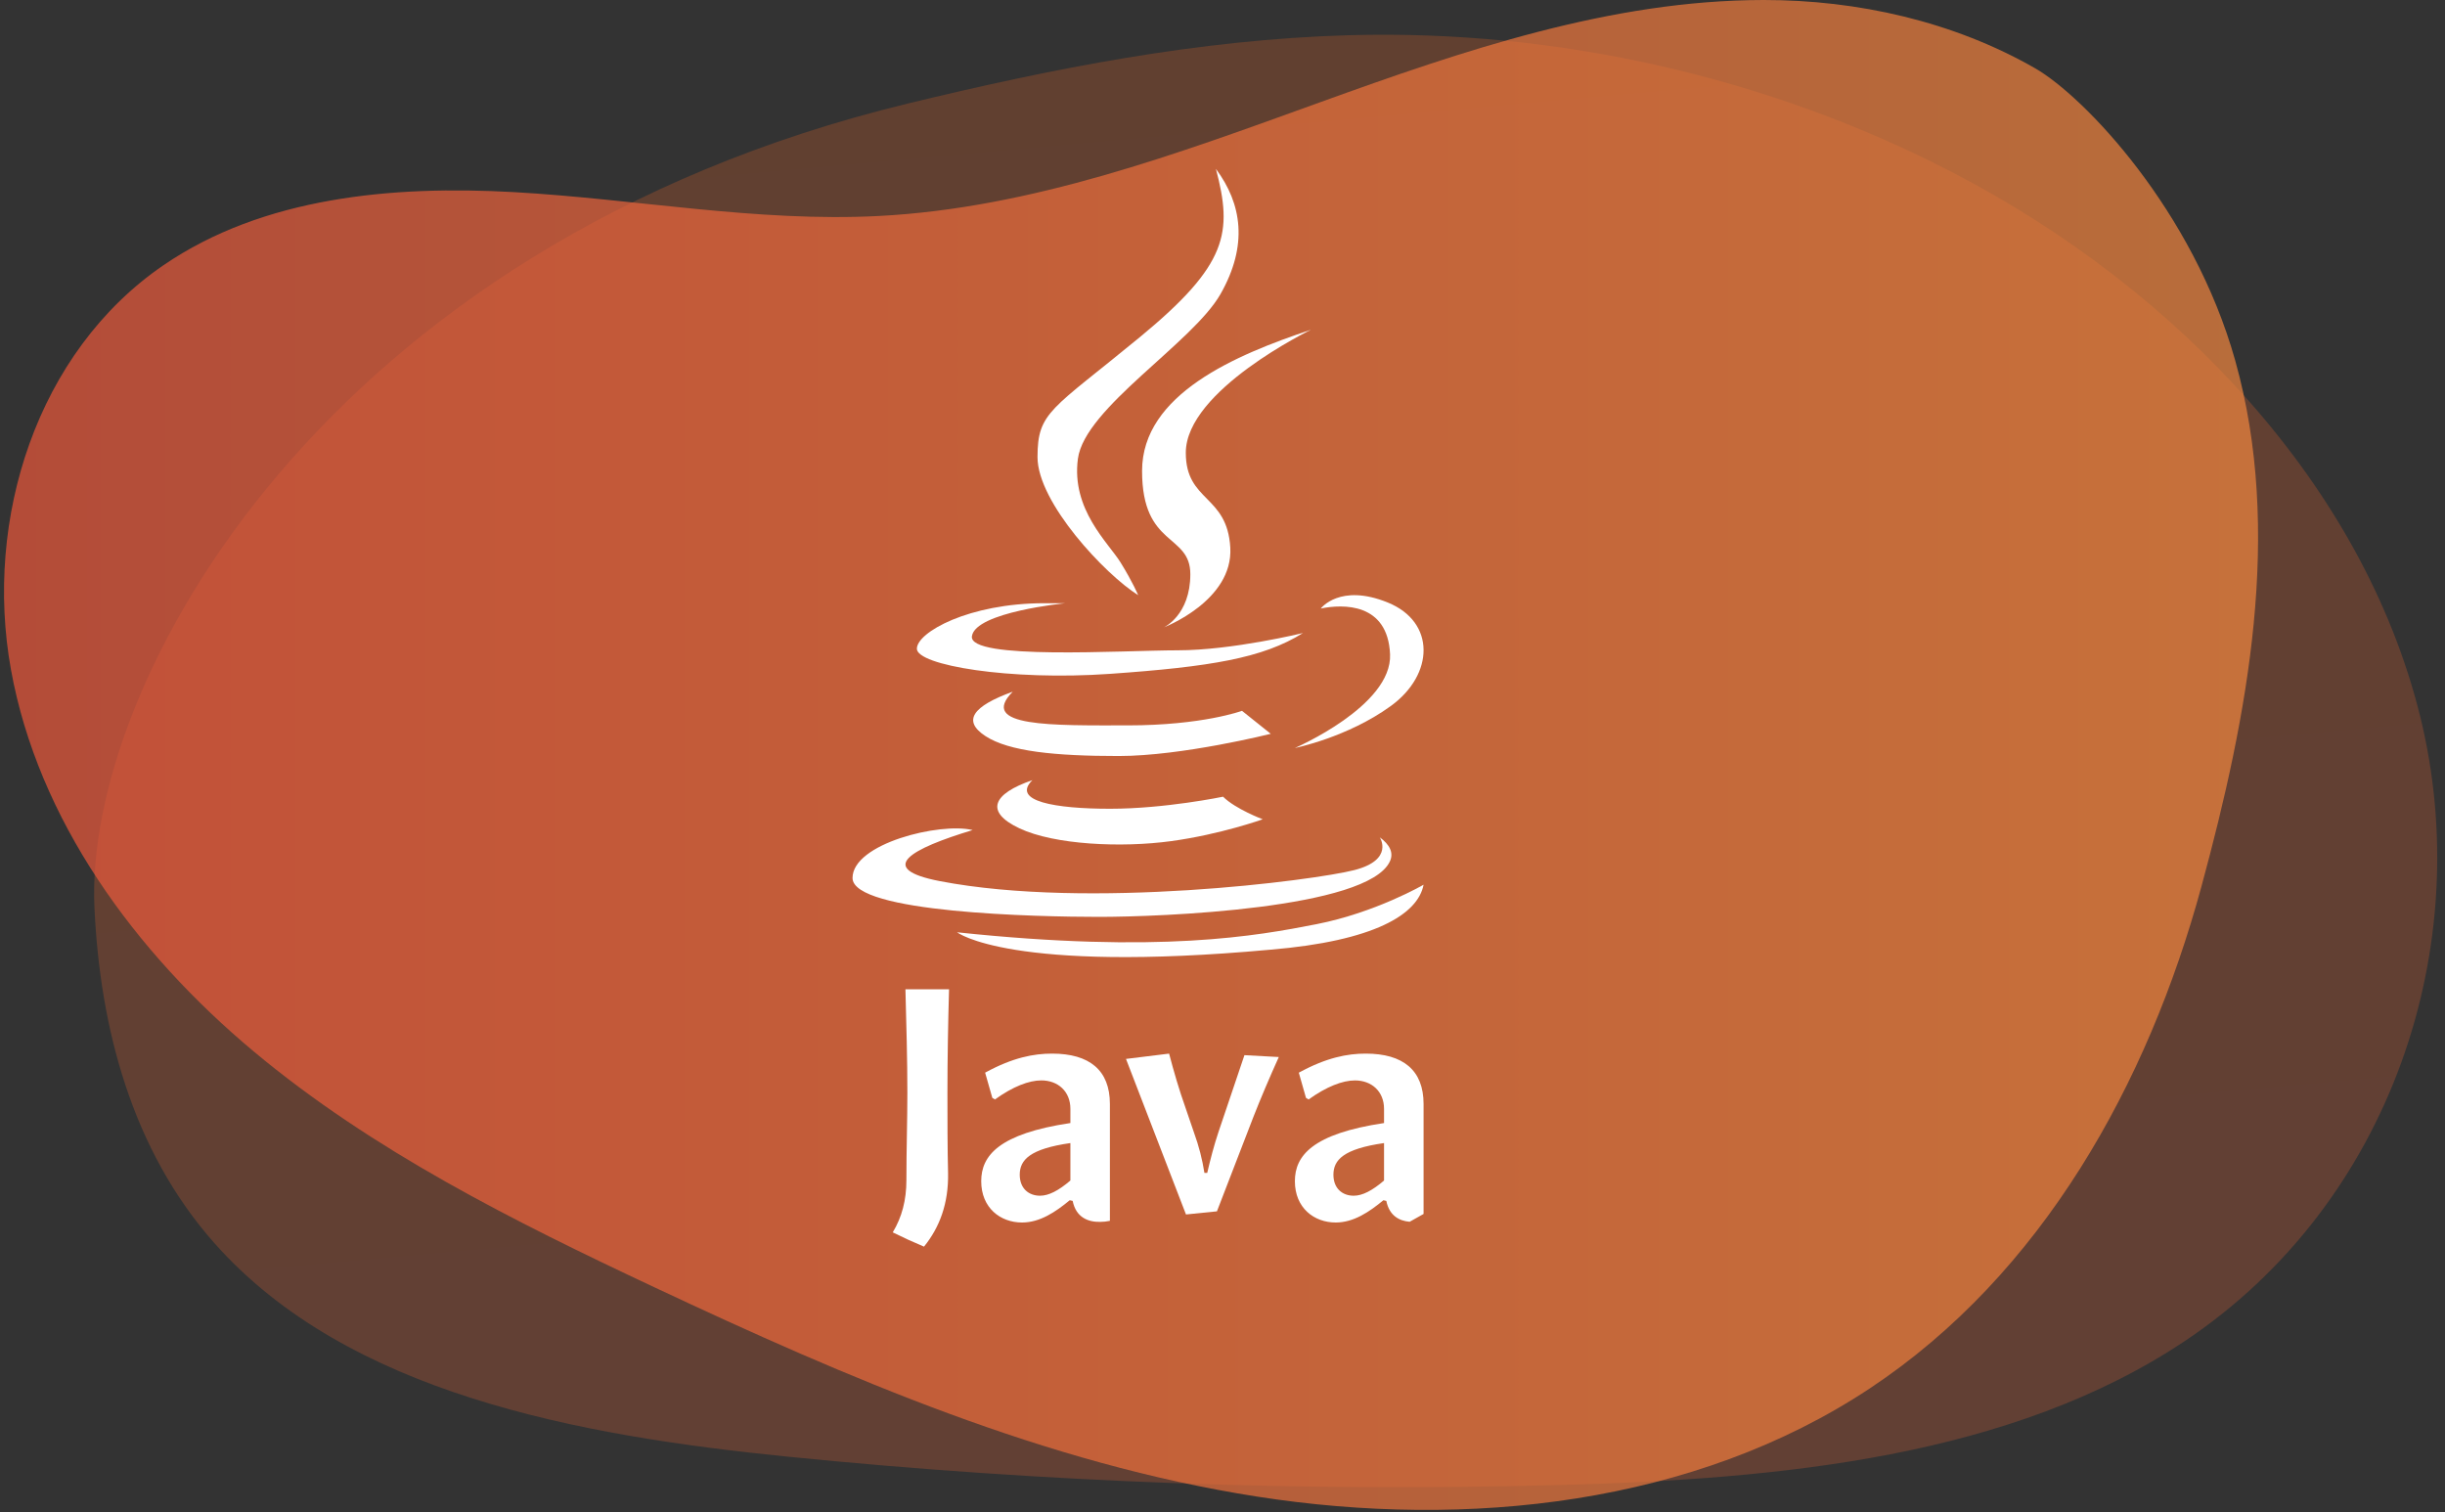 <?xml version="1.0" encoding="UTF-8"?>
<svg width="304px" height="188px" viewBox="0 0 304 188" version="1.1" xmlns="http://www.w3.org/2000/svg" xmlns:xlink="http://www.w3.org/1999/xlink">
    <rect x="0" y="0" width="304" height="188" fill="#333333" stroke="none"/>
    <!-- Generator: sketchtool 52.2 (67145) - http://www.bohemiancoding.com/sketch -->
    <title>50C33B1A-28F1-46E3-96C3-D9919271B831</title>
    <desc>Created with sketchtool.</desc>
    <defs>
        <linearGradient x1="61.949%" y1="119.496%" x2="35.149%" y2="-62.344%" id="linearGradient-1">
            <stop stop-color="#FE6A3D" offset="0%"></stop>
            <stop stop-color="#F76B1C" offset="100%"></stop>
        </linearGradient>
        <linearGradient x1="-49.256%" y1="50%" x2="186.125%" y2="50%" id="linearGradient-2">
            <stop stop-color="#E93E3A" offset="0%"></stop>
            <stop stop-color="#ED683C" offset="35.4%"></stop>
            <stop stop-color="#F3903F" offset="71.8%"></stop>
            <stop stop-color="#FDC70C" offset="100%"></stop>
        </linearGradient>
    </defs>
    <g id="Page-1" stroke="none" stroke-width="1" fill="none" fill-rule="evenodd">
        <g id="Desktop-HD" transform="translate(-359, -4041)">
            <g id="java" transform="translate(359, 4041)">
                <path d="M167.698,4.378 C193.651,3.64 219.955,9.608 242.676,21.388 C270.931,36.037 293.824,60.491 300.891,88.984 C307.956,117.478 297.373,149.525 271.707,166.7 C250.053,181.19 221.36,183.896 194.125,184.63 C162.06,185.495 129.88,184.318 97.905,181.11 C71.788,178.49 43.236,173.225 26.699,154.61 C16.325,142.933 12.424,127.633 11.743,112.841 C10.464,85.024 40.176,30.487 112.918,12.862 C130.783,8.534 149.038,4.908 167.698,4.378" id="Fill-1" fill="url(#linearGradient-1)" opacity="0.234"></path>
                <path d="M219.288,2.38633936e-05 C200.246,0.016 181.926,6.292 164.128,12.717 C146.331,19.142 128.269,25.869 109.264,26.854 C94.135,27.637 79.04,24.739 63.896,23.887 C48.752,23.036 32.705,24.513 20.349,32.959 C4.563,43.75 -2.011,64.577 1.361,83.244 C4.733,101.912 16.744,118.367 31.547,130.732 C46.349,143.097 63.886,151.843 81.418,160.079 C105.398,171.344 130.085,181.993 156.292,186.077 C182.499,190.161 210.709,187.071 232.511,172.607 C253.922,158.403 267.068,134.696 273.721,110.204 C279.478,89.006 283.879,66.094 277.917,44.827 C272.681,26.151 259.134,11.987 253.032,8.487 C242.882,2.666 230.944,-0.009 219.288,2.38633936e-05" id="Fill-4" fill="url(#linearGradient-2)" opacity="0.7"></path>
                <g transform="translate(105.5, 21)" fill="#FFFFFF">
                    <path d="M45.683,0 C47.769,7.922 47.2,11.883 36.203,20.936 C25.206,29.99 23.5,30.178 23.5,35.836 C23.5,41.494 31.937,50.454 36.014,53 C36.014,53 35.35,51.397 33.833,48.945 C32.316,46.493 27.671,42.344 28.524,36.025 C29.377,29.707 42.792,21.643 46.252,15.561 C49.712,9.478 48.906,4.338 45.683,0 Z" id="Path"></path>
                    <path d="M57.5,20 C48.125,23.115 36.5,28.023 36.5,37.556 C36.5,47.089 42.5,45.296 42.5,50.393 C42.5,55.49 39.218,57 39.218,57 C39.218,57 47.843,53.696 47.469,47.089 C47.094,40.482 41.937,41.426 41.937,35.291 C41.937,27.525 57.5,20 57.5,20 Z" id="Path"></path>
                    <path d="M24.344,54 C14.969,54 8.5,57.611 8.5,59.661 C8.5,61.71 20.031,63.662 32.5,62.784 C44.969,61.906 51.531,60.832 56.5,57.709 C56.5,57.709 47.687,59.856 40.937,59.856 C34.187,59.856 14.897,61.112 15.344,58.099 C15.791,55.086 26.969,54 26.969,54 L24.344,54 Z" id="Path"></path>
                    <path d="M20.418,65 C15.431,66.81 14.114,68.619 17.031,70.524 C19.947,72.429 25.686,73 33.589,73 C41.492,73 52.5,70.238 52.5,70.238 L48.925,67.38 C48.925,67.38 44.032,69.19 34.718,69.19 C25.404,69.19 16.043,69.429 20.418,65 Z" id="Path"></path>
                    <path d="M22.862,76 C17.93,77.685 16.887,79.931 21.25,81.989 C25.612,84.048 33.957,84.423 40.121,83.58 C46.284,82.738 51.5,80.866 51.5,80.866 C51.5,80.866 48.134,79.603 46.569,78.058 C46.569,78.058 39.362,79.556 32.534,79.556 C25.706,79.556 20.207,78.62 22.862,76 Z" id="Path"></path>
                    <path d="M58.719,54.659 C58.719,54.659 61.086,51.489 67.05,53.913 C73.015,56.337 72.825,62.863 67.429,66.779 C62.032,70.695 55.5,72 55.5,72 C55.5,72 67.618,66.779 67.334,60.346 C67.05,53.913 61.464,54.1 58.719,54.659 Z" id="Path"></path>
                    <path d="M11.371,88.558 C29.833,92.112 57.945,88.46 62.91,87.178 C67.878,85.893 66.059,83.109 66.059,83.109 C67.273,84.012 67.813,85.007 67.316,86.091 C64.597,92.014 38.734,93 31.143,93 C23.552,93 0.5,92.508 0.5,88.164 C0.5,83.873 11.377,81.219 15.436,82.206 C7.801,84.507 3.269,86.997 11.371,88.558 Z" id="Path"></path>
                    <path d="M13.5,94.916 C13.5,94.916 20.015,100.038 52.447,97.08 C65.406,95.998 70.799,92.679 71.5,89 C71.5,89 65.546,92.463 58.191,93.906 C50.836,95.349 38.717,97.586 13.5,94.916 Z" id="Path"></path>
                    <path d="M12.5,102 L7.078,102 C7.198,106.633 7.318,110.703 7.318,114.932 C7.318,118.155 7.198,121.941 7.198,125.727 C7.198,128.227 6.637,130.336 5.5,132.225 C6.774,132.857 8.07,133.449 9.386,134 C11.335,131.598 12.443,128.619 12.38,124.883 C12.3,121.819 12.3,117.874 12.3,114.933 C12.3,110.54 12.38,106.27 12.5,102 Z" id="Path"></path>
                    <path d="M49.227,110.193 L46,119.747 C45.419,121.495 44.99,123.165 44.601,124.834 L44.252,124.834 C43.98,123.126 43.591,121.573 42.931,119.747 L41.882,116.679 C41.104,114.506 40.443,112.212 39.861,110 L34.5,110.66 L41.96,130 L45.808,129.611 L50.352,117.845 C51.248,115.555 52.411,112.833 53.5,110.425 L49.227,110.193 Z" id="Path"></path>
                    <path d="M64.31,110 C62.038,110 59.439,110.483 55.988,112.371 L56.88,115.502 L57.205,115.702 C59.439,114.097 61.43,113.334 62.971,113.334 C65.041,113.334 66.585,114.698 66.585,116.87 L66.585,118.634 C57.693,119.961 55.5,122.69 55.5,125.862 C55.5,129.196 57.898,131 60.576,131 C62.81,131 64.757,129.676 66.506,128.23 L66.868,128.311 C67.231,130.115 68.436,130.798 69.769,130.908 C70.351,130.592 70.93,130.269 71.5,129.936 L71.5,116.265 C71.5,112.05 68.941,110 64.31,110 Z M66.585,125.781 C65.126,127.028 63.907,127.669 62.81,127.669 C61.43,127.669 60.292,126.788 60.292,125.059 C60.292,123.211 61.55,121.846 66.585,121.123 L66.585,125.781 L66.585,125.781 Z" id="Shape" fill-rule="nonzero"></path>
                    <path d="M25.312,110 C23.039,110 20.439,110.48 16.986,112.368 L17.88,115.5 L18.205,115.702 C20.439,114.095 22.428,113.331 23.972,113.331 C26.043,113.331 27.587,114.696 27.587,116.865 L27.587,118.632 C18.693,119.959 16.5,122.689 16.5,125.861 C16.5,129.196 18.895,131 21.577,131 C23.808,131 25.759,129.675 27.505,128.23 L27.87,128.311 C28.277,130.358 29.78,130.963 31.321,130.922 C31.701,130.922 32.099,130.876 32.5,130.792 L32.5,116.263 C32.5,112.047 29.941,110 25.312,110 Z M27.587,125.78 C26.125,127.027 24.905,127.669 23.808,127.669 C22.428,127.669 21.29,126.784 21.29,125.058 C21.29,123.21 22.551,121.845 27.587,121.122 L27.587,125.78 Z" id="Shape" fill-rule="nonzero"></path>
                </g>
            </g>
        </g>
    </g>
</svg>